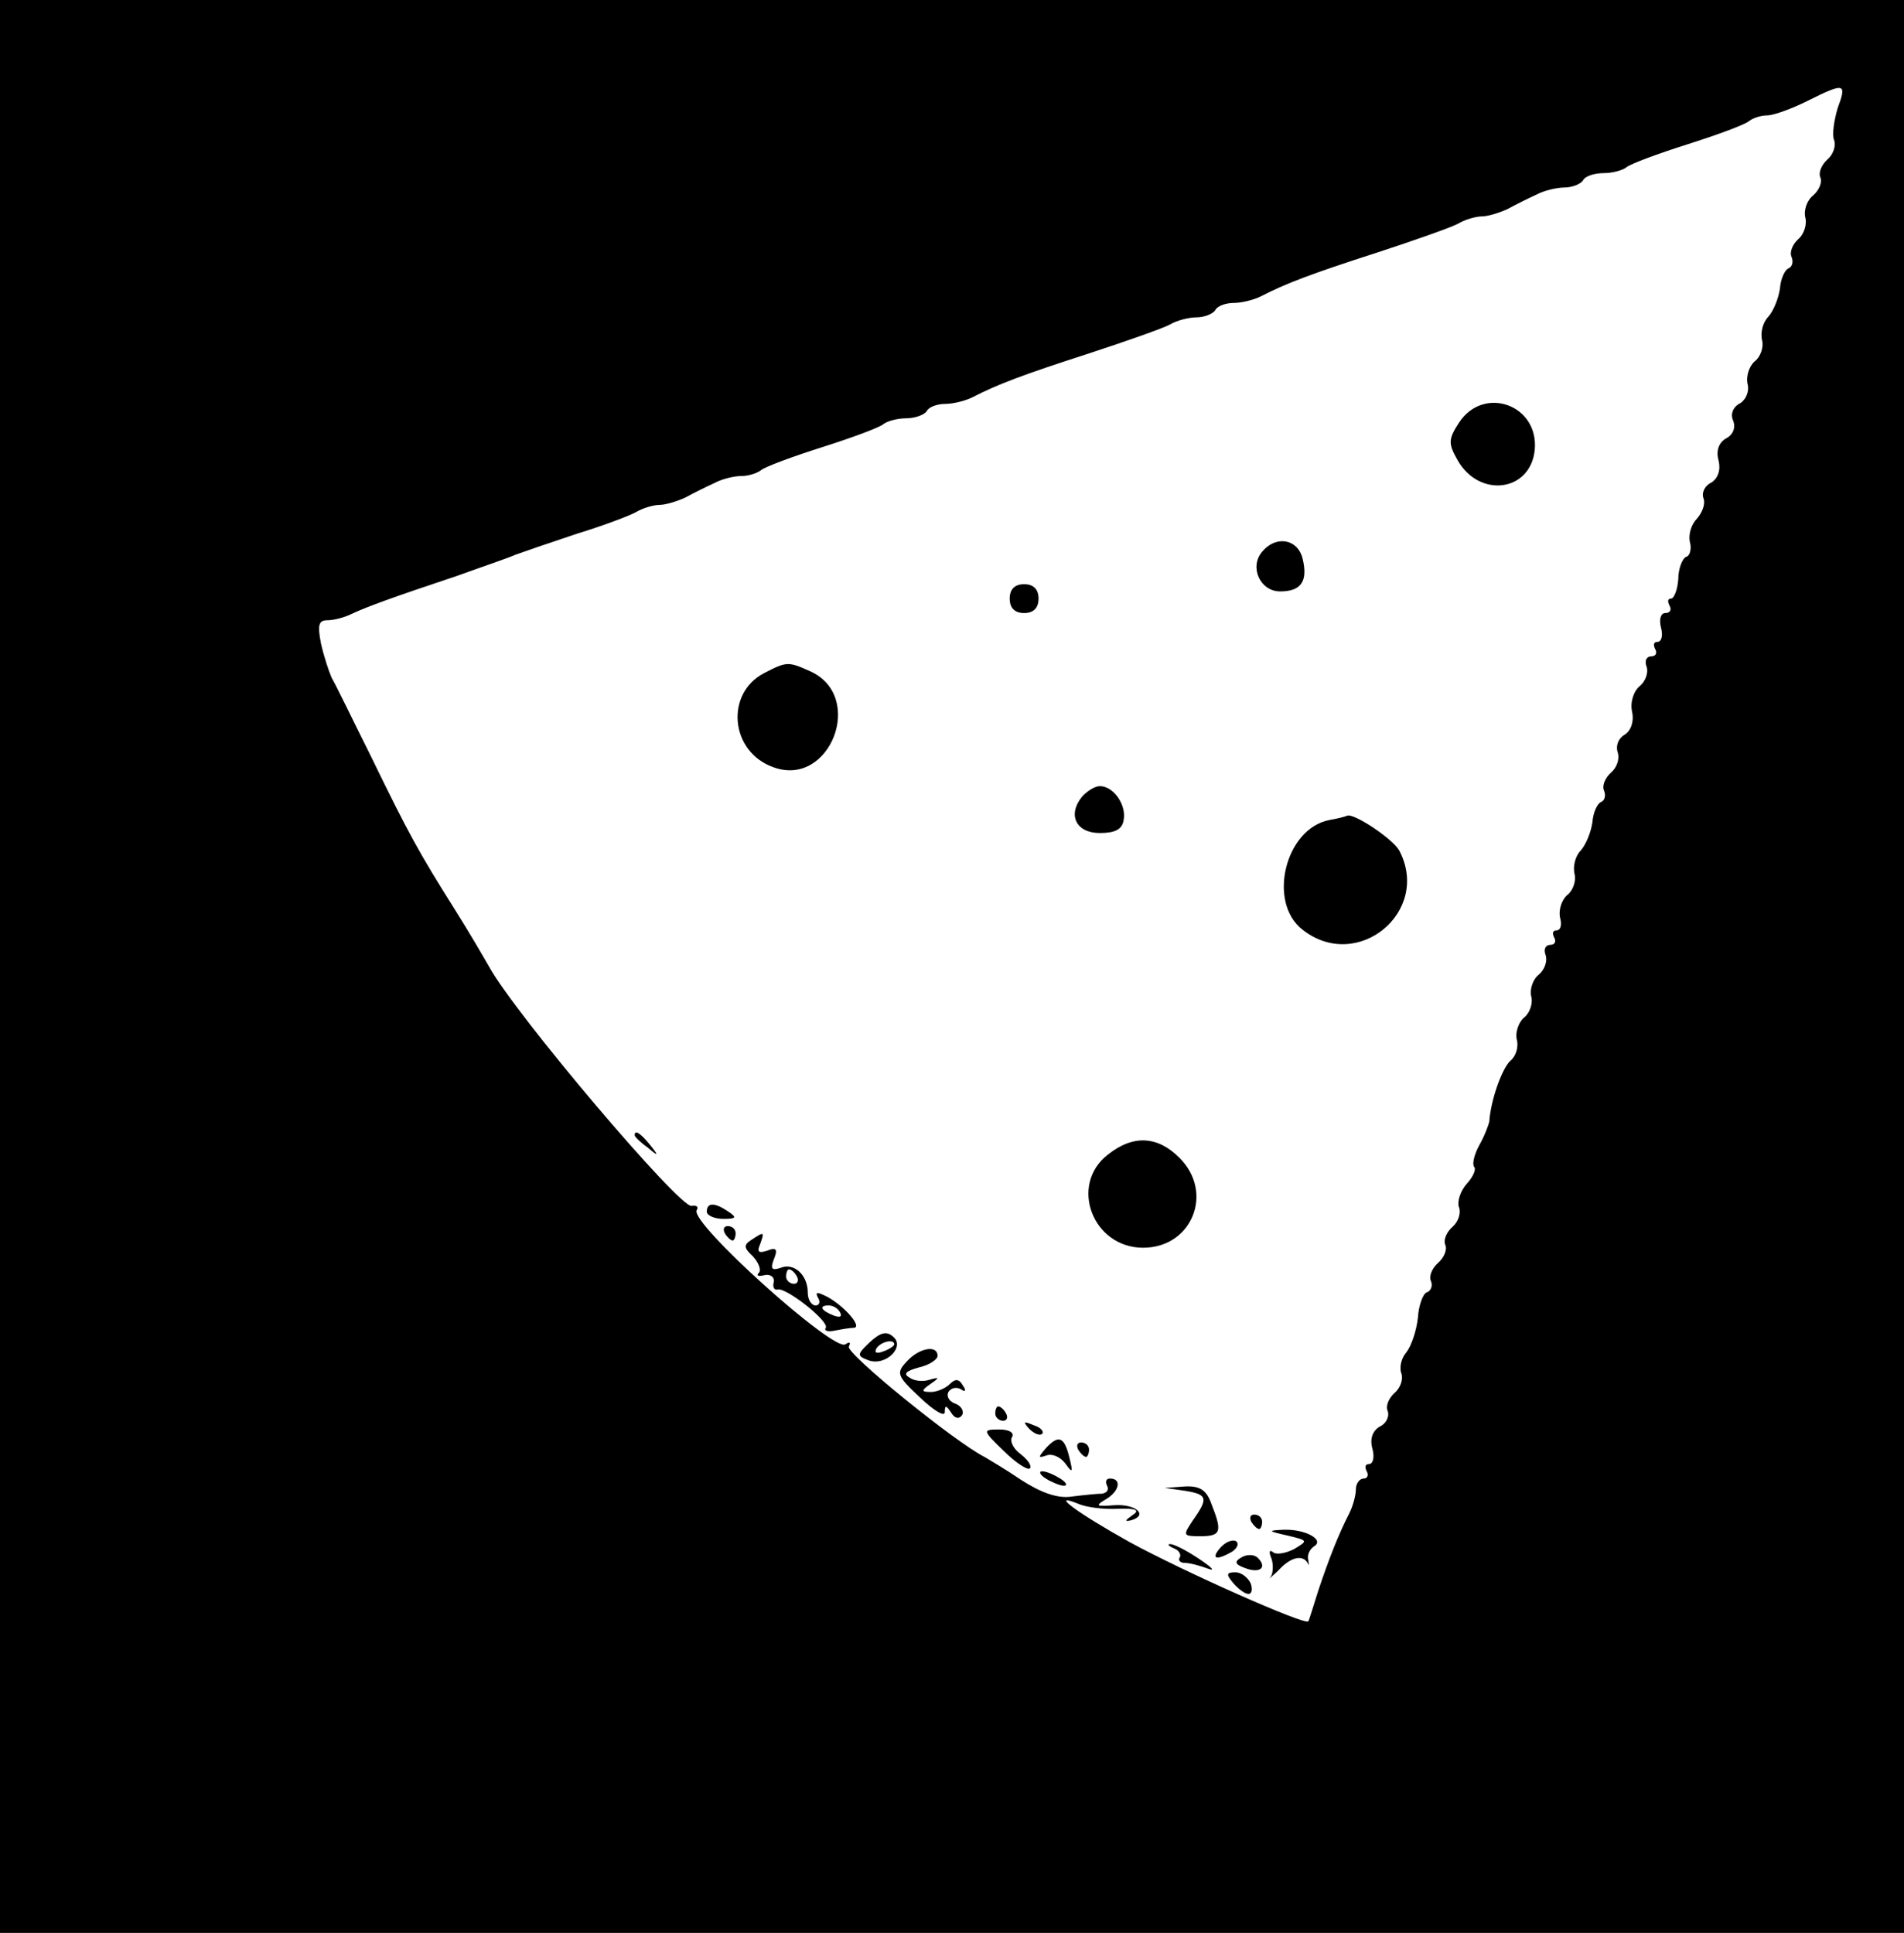 <?xml version="1.0" standalone="no"?>
<!DOCTYPE svg PUBLIC "-//W3C//DTD SVG 20010904//EN"
 "http://www.w3.org/TR/2001/REC-SVG-20010904/DTD/svg10.dtd">
<svg version="1.0" xmlns="http://www.w3.org/2000/svg"
 width="264pt" height="268pt" viewBox="0 0 264 268"
 preserveAspectRatio="xMidYMid meet">

<g transform="translate(0,268) scale(0.1,-0.1)"
fill="#000000" stroke="none">
<path d="M0 1340 l0 -1340 1320 0 1320 0 0 1340 0 1340 -1320 0 -1320 0 0
-1340z m2548 1190 c-5 -17 -8 -37 -5 -44 3 -8 -1 -20 -9 -27 -8 -7 -13 -18
-10 -25 3 -7 -2 -18 -10 -25 -9 -7 -13 -21 -11 -30 3 -10 -2 -24 -9 -30 -8 -7
-13 -18 -10 -25 3 -7 1 -14 -4 -16 -5 -2 -11 -14 -12 -28 -2 -14 -9 -31 -16
-39 -8 -8 -11 -22 -9 -32 3 -10 -2 -24 -10 -30 -8 -7 -12 -21 -10 -31 3 -10
-2 -22 -10 -27 -10 -5 -14 -15 -10 -24 4 -10 0 -20 -10 -25 -10 -6 -14 -17
-10 -31 3 -13 -1 -24 -10 -30 -9 -4 -14 -14 -11 -22 3 -8 -2 -20 -9 -28 -8 -8
-12 -22 -10 -32 3 -10 0 -20 -5 -21 -5 -2 -11 -16 -11 -31 -1 -15 -6 -27 -10
-27 -5 0 -5 -4 -2 -10 3 -5 1 -10 -6 -10 -6 0 -9 -8 -6 -20 3 -11 1 -20 -5
-20 -5 0 -6 -4 -3 -10 3 -5 1 -10 -5 -10 -7 0 -10 -6 -7 -14 3 -8 -1 -20 -9
-27 -9 -7 -14 -23 -11 -36 3 -14 -2 -27 -11 -32 -8 -5 -12 -15 -9 -24 3 -9 -1
-21 -9 -28 -8 -7 -13 -18 -10 -25 3 -7 1 -14 -4 -16 -5 -2 -11 -14 -12 -28 -2
-14 -9 -31 -16 -39 -8 -8 -11 -22 -9 -32 3 -10 -2 -24 -10 -30 -8 -7 -12 -21
-10 -31 3 -10 1 -18 -5 -18 -5 0 -6 -4 -3 -10 3 -5 1 -10 -5 -10 -7 0 -10 -6
-7 -14 3 -8 -1 -20 -9 -27 -9 -7 -13 -21 -11 -30 3 -10 -2 -24 -10 -30 -8 -7
-12 -21 -10 -30 3 -10 -1 -23 -8 -29 -12 -10 -28 -55 -30 -85 -1 -5 -7 -21
-14 -33 -7 -13 -10 -26 -7 -30 3 -3 -1 -13 -10 -23 -9 -10 -14 -25 -11 -33 3
-8 -1 -20 -9 -27 -8 -7 -13 -18 -10 -25 3 -7 -2 -18 -10 -25 -8 -7 -13 -18
-10 -25 3 -7 0 -14 -6 -16 -5 -2 -11 -18 -12 -35 -2 -18 -9 -39 -16 -48 -7 -8
-10 -21 -7 -29 3 -8 -1 -20 -9 -27 -8 -7 -13 -18 -10 -25 3 -8 -2 -18 -11 -22
-10 -6 -14 -17 -10 -31 3 -11 1 -21 -5 -21 -5 0 -6 -4 -3 -10 3 -5 1 -10 -4
-10 -6 0 -11 -7 -11 -15 0 -8 -4 -23 -9 -33 -15 -29 -29 -65 -43 -107 -7 -22
-13 -42 -14 -43 -4 -6 -173 69 -248 110 -70 39 -113 70 -71 53 11 -5 36 -8 55
-7 26 1 31 -2 20 -9 -10 -7 -11 -9 -2 -7 25 7 7 23 -23 21 -25 -2 -27 -1 -12
8 19 11 23 29 6 29 -5 0 -7 -4 -4 -10 3 -5 0 -10 -7 -11 -7 0 -26 -2 -42 -4
-19 -3 -42 5 -70 23 -22 15 -46 29 -51 32 -40 20 -193 144 -188 153 3 6 1 7
-5 3 -17 -10 -216 169 -206 186 3 5 0 7 -7 6 -16 -4 -245 266 -281 332 -8 14
-29 50 -48 80 -49 78 -63 103 -115 210 -26 52 -50 102 -55 110 -4 9 -11 30
-15 48 -5 26 -3 32 9 32 9 0 24 4 34 9 19 9 54 22 147 53 33 12 69 24 80 29
11 4 49 17 85 29 36 11 73 25 82 30 10 6 25 10 33 10 8 0 24 5 35 10 11 6 29
15 40 20 11 6 28 10 38 10 10 0 22 4 27 8 6 5 44 19 85 32 41 13 79 27 85 32
5 4 19 8 31 8 13 0 26 5 29 10 3 6 15 10 26 10 10 0 27 4 37 9 35 18 69 31
162 61 52 17 103 35 112 40 10 6 27 10 37 10 11 0 23 5 26 10 3 6 15 10 26 10
10 0 27 4 37 9 35 18 69 31 162 61 52 17 103 35 112 40 10 6 25 10 33 10 8 0
24 5 35 10 11 6 29 15 40 20 11 6 29 10 39 10 11 0 23 5 26 10 3 6 16 10 29
10 12 0 26 4 31 8 6 5 44 19 85 32 41 13 79 27 85 32 5 4 16 8 25 8 9 0 34 9
56 20 52 26 55 25 42 -10z"/>
<path d="M2023 2094 c-15 -23 -15 -29 -2 -52 30 -53 101 -44 107 14 6 63 -71
90 -105 38z"/>
<path d="M1750 1915 c-18 -21 -3 -55 25 -55 29 0 39 14 31 46 -7 27 -37 32
-56 9z"/>
<path d="M1400 1850 c0 -13 7 -20 20 -20 13 0 20 7 20 20 0 13 -7 20 -20 20
-13 0 -20 -7 -20 -20z"/>
<path d="M1060 1747 c-55 -28 -48 -110 13 -131 78 -28 127 98 51 133 -31 14
-33 14 -64 -2z"/>
<path d="M1500 1575 c-20 -25 -8 -50 25 -50 21 0 31 5 33 18 4 21 -14 47 -33
47 -7 0 -18 -7 -25 -15z"/>
<path d="M1843 1543 c-61 -12 -86 -114 -37 -152 76 -60 179 25 134 110 -9 16
-63 52 -72 48 -2 -1 -13 -4 -25 -6z"/>
<path d="M880 1106 c0 -2 8 -10 18 -17 15 -13 16 -12 3 4 -13 16 -21 21 -21
13z"/>
<path d="M1536 1079 c-54 -42 -21 -129 49 -129 68 0 99 77 50 125 -30 30 -64
32 -99 4z"/>
<path d="M980 1000 c0 -5 10 -10 23 -10 18 0 19 2 7 10 -19 13 -30 13 -30 0z"/>
<path d="M1005 970 c3 -5 8 -10 11 -10 2 0 4 5 4 10 0 6 -5 10 -11 10 -5 0 -7
-4 -4 -10z"/>
<path d="M1042 961 c-11 -7 -11 -11 2 -23 8 -9 12 -19 8 -23 -4 -4 0 -5 8 -3
8 2 14 -3 13 -9 -2 -7 0 -12 5 -11 11 4 72 -44 67 -53 -3 -4 3 -6 12 -4 10 2
22 4 27 4 12 1 -13 30 -37 43 -14 7 -17 7 -13 -1 4 -6 2 -11 -3 -11 -6 0 -11
8 -11 18 0 24 -19 42 -38 34 -12 -4 -14 -1 -9 12 6 14 3 17 -9 12 -12 -4 -15
-2 -10 9 6 17 6 18 -12 6z m63 -51 c3 -5 1 -10 -4 -10 -6 0 -11 5 -11 10 0 6
2 10 4 10 3 0 8 -4 11 -10z m60 -50 c3 -6 -1 -7 -9 -4 -18 7 -21 14 -7 14 6 0
13 -4 16 -10z"/>
<path d="M1206 819 c-18 -17 -18 -19 -2 -25 24 -9 52 19 34 33 -9 8 -18 5 -32
-8z m34 -3 c0 -2 -7 -7 -16 -10 -8 -3 -12 -2 -9 4 6 10 25 14 25 6z"/>
<path d="M1257 792 c-15 -16 -13 -20 19 -50 19 -18 34 -27 34 -20 0 10 2 10 9
-1 5 -8 11 -9 15 -3 3 5 -1 13 -10 16 -8 3 -12 10 -9 16 4 6 11 7 17 4 7 -5 8
-2 3 5 -5 9 -10 10 -18 2 -6 -6 -18 -11 -26 -11 -14 0 -14 2 -1 11 13 9 13 10
-1 6 -9 -3 -21 -2 -28 3 -9 5 -5 9 13 14 14 3 26 11 26 16 0 16 -26 11 -43 -8z"/>
<path d="M1380 720 c0 -5 5 -10 11 -10 5 0 7 5 4 10 -3 6 -8 10 -11 10 -2 0
-4 -4 -4 -10z"/>
<path d="M1427 699 c7 -7 15 -10 18 -7 3 3 -2 9 -12 12 -14 6 -15 5 -6 -5z"/>
<path d="M1392 668 c16 -16 33 -27 36 -24 3 4 -3 12 -13 20 -10 7 -15 18 -12
23 4 6 -3 11 -17 11 -24 0 -24 -1 6 -30z"/>
<path d="M1451 673 c-12 -14 -12 -15 0 -11 8 3 19 -2 26 -11 10 -14 11 -13 6
7 -7 30 -15 33 -32 15z"/>
<path d="M1495 670 c3 -5 8 -10 11 -10 2 0 4 5 4 10 0 6 -5 10 -11 10 -5 0 -7
-4 -4 -10z"/>
<path d="M1450 630 c8 -5 20 -10 25 -10 6 0 3 5 -5 10 -8 5 -19 10 -25 10 -5
0 -3 -5 5 -10z"/>
<path d="M1643 613 c31 -5 33 -10 11 -41 -14 -21 -14 -22 10 -22 29 0 31 6 16
44 -7 20 -16 26 -37 25 l-28 -2 28 -4z"/>
<path d="M1735 570 c3 -5 8 -10 11 -10 2 0 4 5 4 10 0 6 -5 10 -11 10 -5 0 -7
-4 -4 -10z"/>
<path d="M1785 551 c29 -7 29 -7 9 -19 -12 -6 -25 -8 -29 -4 -5 4 -6 0 -2 -9
3 -9 2 -21 -1 -25 -4 -5 0 -1 10 8 17 19 34 23 41 11 2 -5 2 -3 1 4 -2 7 2 15
8 19 15 9 -12 24 -42 23 -23 -1 -22 -2 5 -8z"/>
<path d="M1692 534 c-14 -16 -5 -18 17 -5 7 5 9 11 5 14 -5 3 -15 -1 -22 -9z"/>
<path d="M1628 533 c6 -2 10 -8 8 -12 -3 -4 0 -8 7 -8 7 0 21 -4 32 -8 11 -4
5 2 -13 14 -18 12 -36 21 -40 20 -4 0 -1 -3 6 -6z"/>
<path d="M1722 521 c-11 -6 -10 -10 4 -15 20 -8 32 0 18 14 -5 5 -15 5 -22 1z"/>
<path d="M1710 485 c7 -8 16 -15 21 -15 5 0 6 7 3 15 -4 8 -13 15 -21 15 -13
0 -13 -3 -3 -15z"/>
</g>
</svg>
